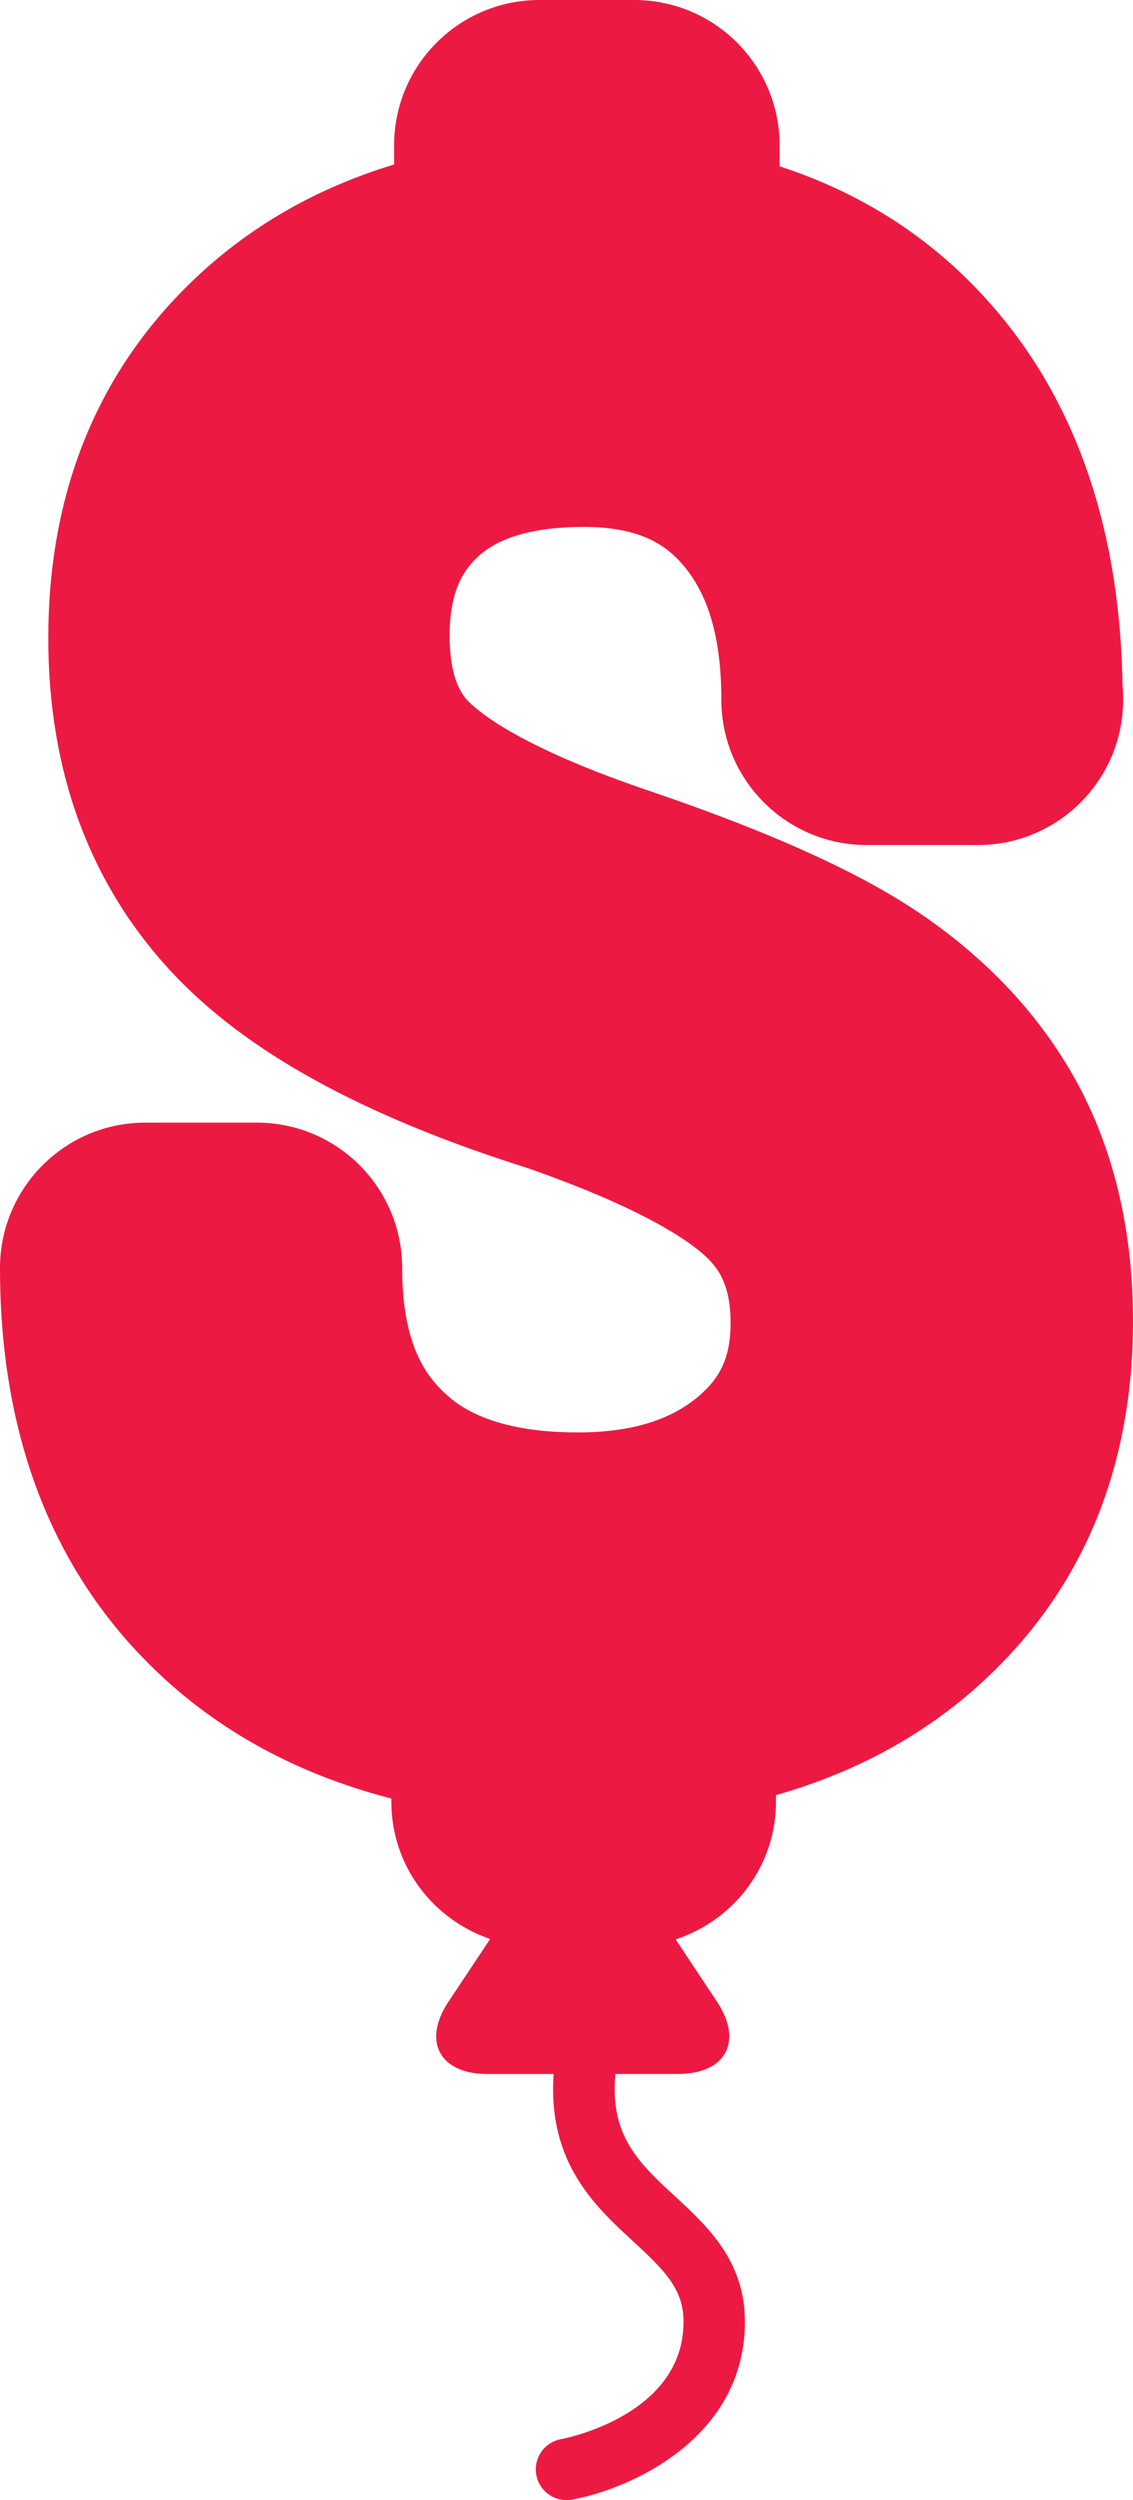 <svg version="1.1" id="图层_1" x="0px" y="0px" width="63.484px" height="140px" viewBox="0 0 63.484 140" enable-background="new 0 0 63.484 140" xml:space="preserve" xmlns="http://www.w3.org/2000/svg" xmlns:xlink="http://www.w3.org/1999/xlink" xmlns:xml="http://www.w3.org/XML/1998/namespace">
  <path fill="#EC1942" d="M51.683,51.241c-3.396-2.333-8.392-4.603-15.277-6.945c-6.521-2.208-9.073-4.005-10.021-4.884
	c-0.324-0.301-1.191-1.103-1.191-3.808c0-2.606,0.84-3.729,1.572-4.418c1.188-1.114,3.194-1.68,5.959-1.68
	c3.246,0,4.639,1.104,5.483,2.059c1.488,1.688,2.21,4.177,2.21,7.612c0,4.498,3.645,8.144,8.143,8.144h6.198
	c0.011,0,0.018,0,0.021,0c0.004,0,0.007,0,0.007,0c4.501,0,8.146-3.646,8.146-8.144c0-0.248-0.011-0.492-0.034-0.732
	c-0.124-8.515-2.452-15.534-6.914-20.864c-3.256-3.901-7.373-6.665-12.301-8.267v-1.17C43.682,3.646,40.033,0,35.536,0h-5.311
	c-4.498,0-8.143,3.646-8.143,8.144v1.068c-4.628,1.398-8.585,3.753-11.825,7.041c-5.011,5.086-7.551,11.642-7.551,19.492
	c0,7.485,2.33,13.778,6.929,18.709c4.156,4.449,10.666,8.03,19.902,10.949c6.927,2.41,9.362,4.32,10.095,5.042
	c0.646,0.628,1.304,1.552,1.304,3.635c0,1.836-0.521,3.026-1.787,4.105c-1.609,1.363-3.83,2.028-6.791,2.028
	c-5.178,0-6.961-1.74-7.553-2.312c-0.974-0.947-2.271-2.693-2.271-6.893c0-4.497-3.647-8.144-8.146-8.144H8.142
	C3.645,62.866,0,66.513,0,71.01c0,9.002,2.7,16.354,8.025,21.842c3.682,3.799,8.337,6.428,13.903,7.862v0.185
	c0,3.581,2.325,6.587,5.536,7.68l-2.33,3.503c-1.485,2.23-0.505,4.058,2.177,4.058h3.712c-0.347,4.934,2.287,7.376,4.461,9.379
	c1.798,1.655,2.815,2.681,2.815,4.501c0,5.216-6.591,6.52-6.866,6.569c-0.934,0.172-1.554,1.068-1.384,2.003
	c0.151,0.828,0.877,1.409,1.689,1.409c0.104,0,0.207-0.01,0.313-0.027c3.349-0.614,9.688-3.482,9.688-9.956
	c0-3.419-2.087-5.339-3.924-7.035c-2.028-1.868-3.658-3.399-3.333-6.845h3.507c2.686,0,3.662-1.829,2.178-4.061l-2.309-3.475
	c3.252-1.068,5.621-4.095,5.621-7.705v-0.373c4.804-1.368,8.898-3.695,12.219-6.957c5.166-5.062,7.785-11.652,7.785-19.588
	c0-4.933-1.011-9.342-3.013-13.133C58.472,57.1,55.511,53.864,51.683,51.241z" class="color c1"/>
</svg>